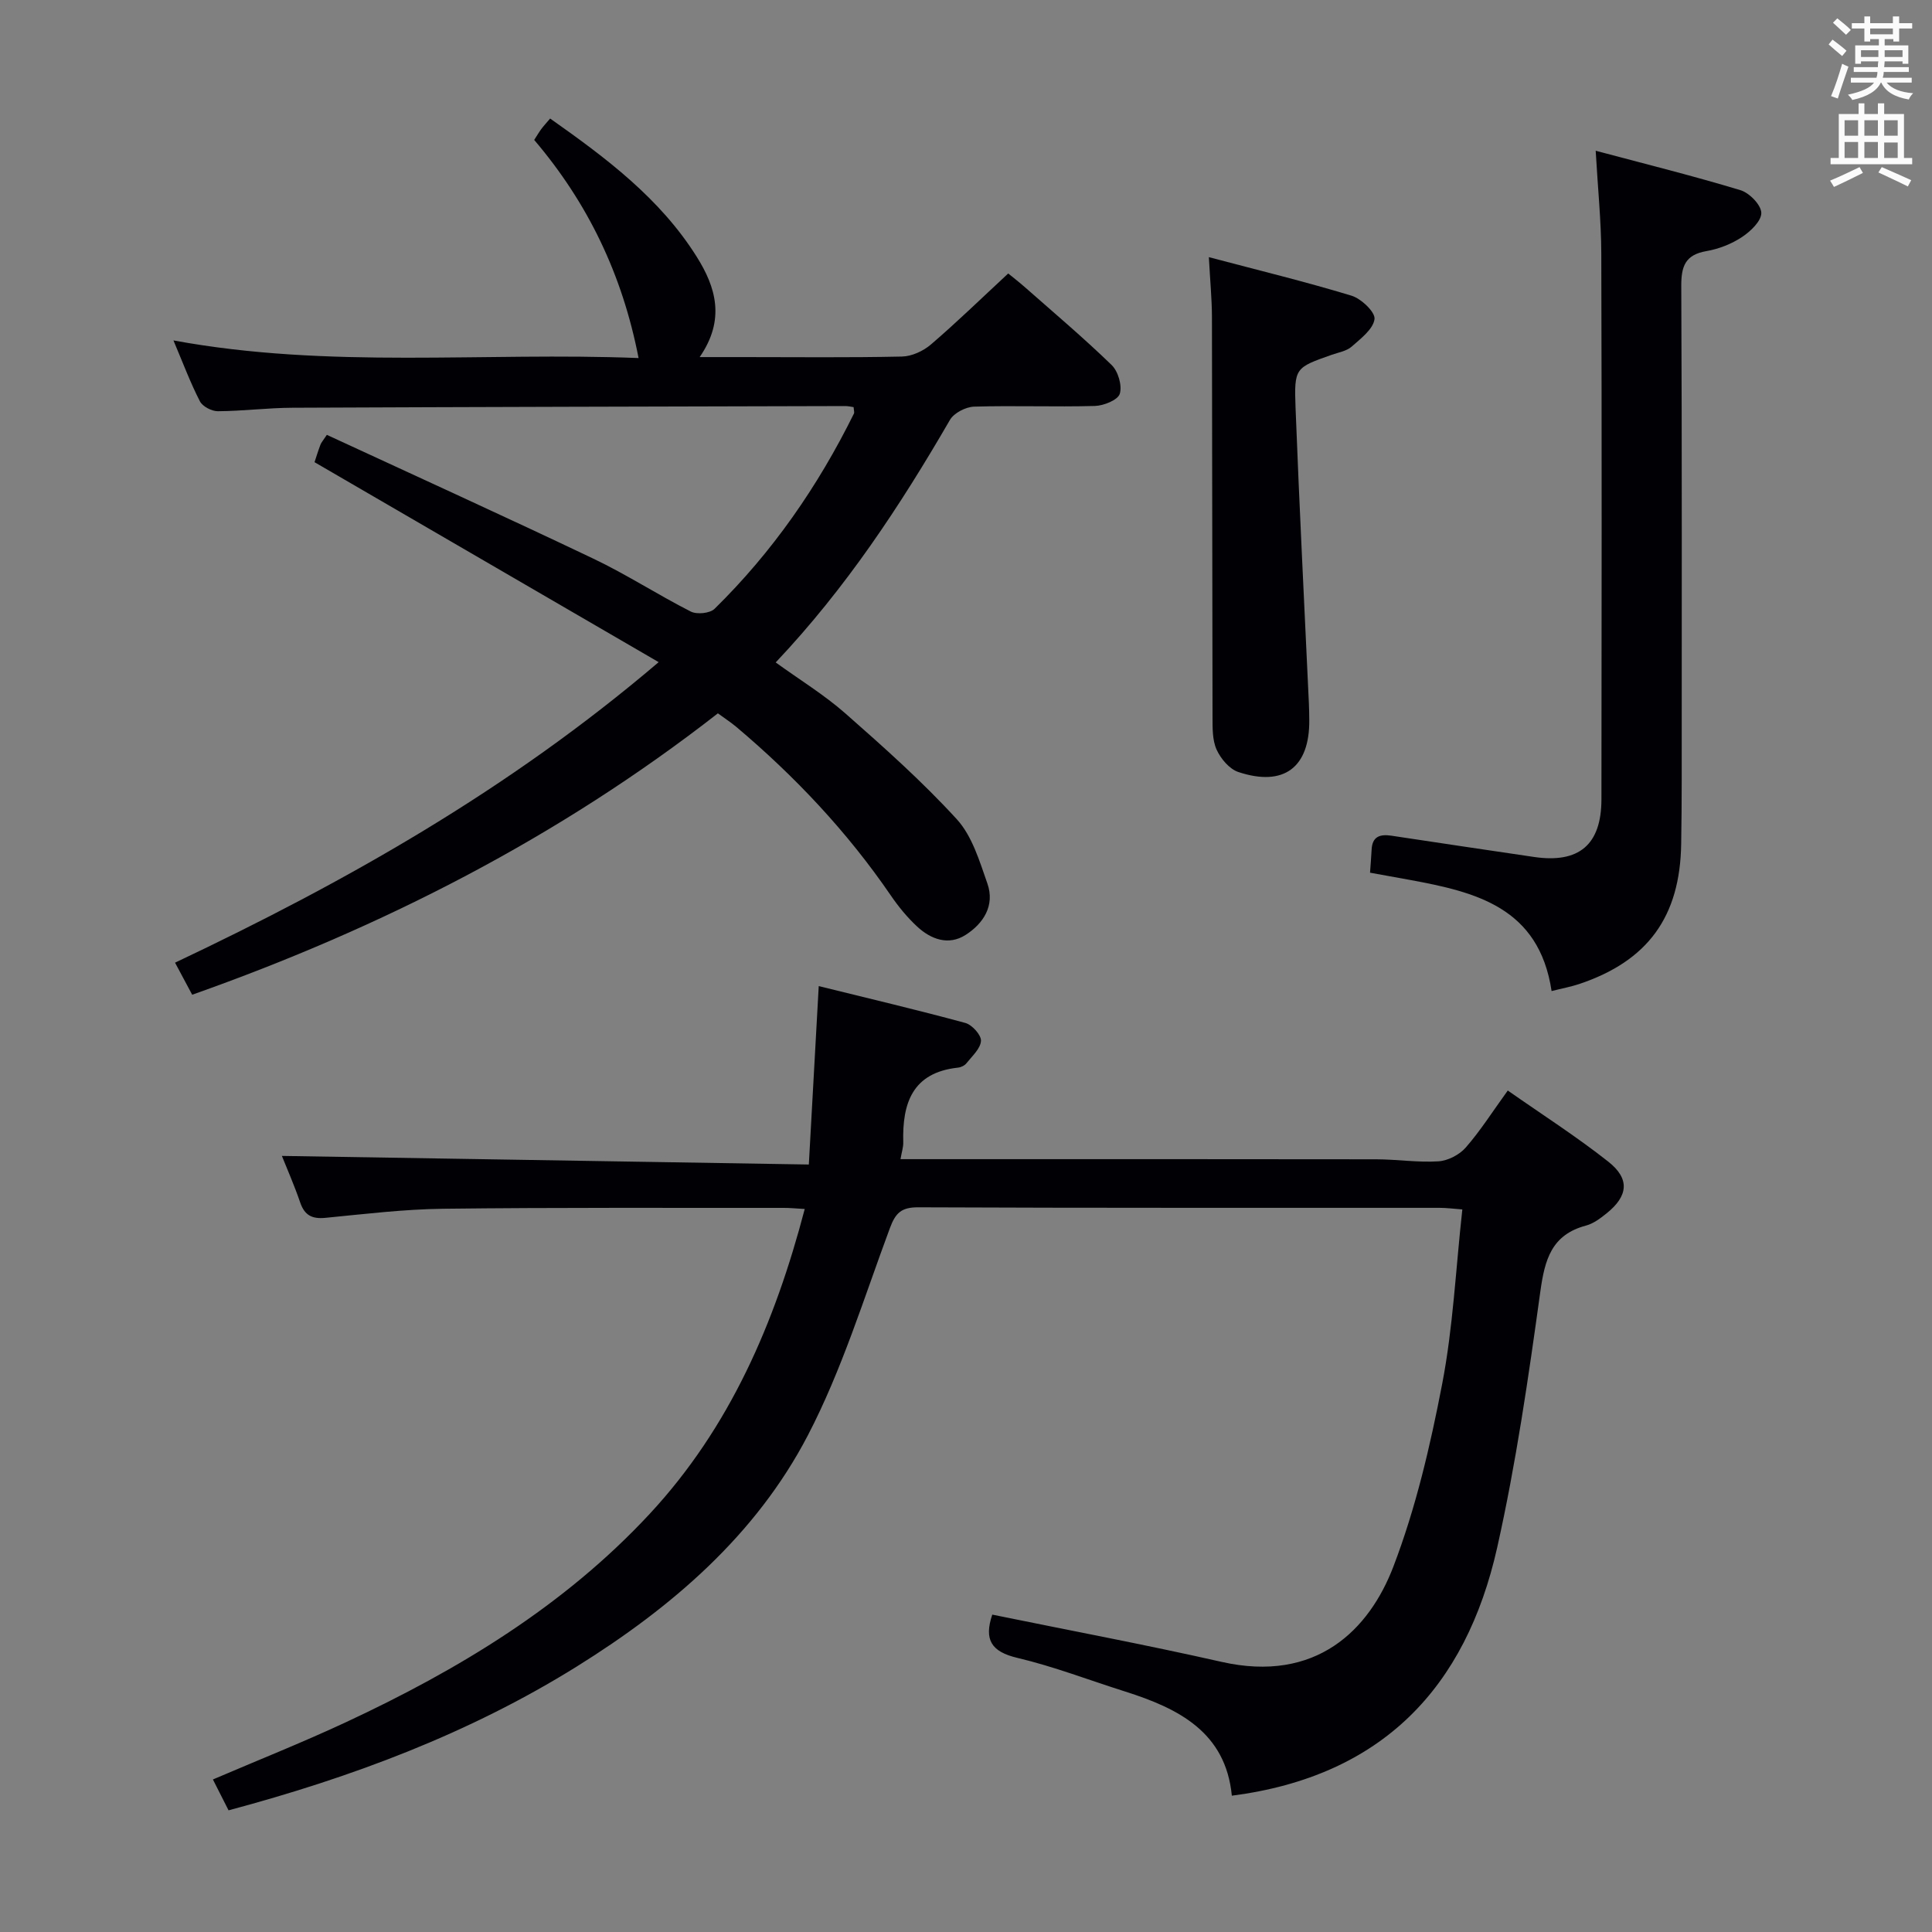 <svg enable-background="new 0 0 400 400" viewBox="0 0 400 400" xmlns="http://www.w3.org/2000/svg"><rect x="0" y="0" width="400" height="400" fill="#808080" stroke="none"/><g fill="#010105"><path d="m205.44 334.29c15.94 3.26 31.77 6.23 47.46 9.78 19.62 4.44 30.59-6.64 35.59-19.74 4.64-12.13 7.64-25.02 10.1-37.82 2.25-11.68 2.8-23.69 4.17-36.11-1.86-.14-3.27-.33-4.68-.33-35.99-.02-71.98.05-107.97-.11-3.49-.01-4.69 1.15-5.86 4.29-5.37 14.44-9.93 29.36-17 42.94-10.77 20.68-28.19 35.6-47.81 47.83-22.31 13.9-46.65 22.98-72.12 29.79-1.1-2.17-2.14-4.22-3.24-6.39 9.24-3.96 18.48-7.63 27.47-11.82 23.38-10.9 45.26-24.1 62.99-43.2 16.58-17.87 25.89-39.51 32.07-63.09-1.78-.1-3.09-.24-4.39-.23-23.49.02-46.99-.1-70.48.18-8.13.1-16.25 1.09-24.35 1.88-2.77.27-4.32-.5-5.24-3.18-1.22-3.57-2.75-7.04-3.79-9.64 36.04.59 72.08 1.17 109.1 1.78.69-12.51 1.34-24.21 2.05-36.94 10.24 2.53 20.34 4.91 30.35 7.63 1.4.38 3.31 2.5 3.24 3.71-.09 1.61-1.84 3.16-3.01 4.64-.37.47-1.13.84-1.74.9-9.46 1.02-11.56 7.37-11.34 15.47.03.97-.31 1.95-.57 3.48h5.49c30.99 0 61.98-.02 92.97.03 4.31.01 8.64.69 12.92.42 1.97-.13 4.35-1.36 5.66-2.87 3.04-3.48 5.54-7.44 8.69-11.79 7.11 4.98 14.21 9.52 20.8 14.72 4.53 3.57 4.13 7.12-.34 10.71-1.28 1.03-2.72 2.12-4.26 2.53-7.14 1.9-8.54 7.02-9.46 13.66-2.45 17.74-5.02 35.53-8.93 52.99-6.49 28.94-23.75 47.36-54.94 51.39-1.28-13.17-11.03-18.06-22.1-21.57-7.44-2.35-14.76-5.18-22.33-6.97-5.36-1.27-6.93-3.74-5.17-8.95z"/><path d="m132.21 74.13c-3.38-17.39-10.55-32.16-21.61-45.16.58-.89.98-1.59 1.46-2.24s1.03-1.24 1.84-2.19c11.57 8.16 22.73 16.5 30.33 28.59 3.98 6.32 6 13.02.63 20.8h8.88c11 0 22 .13 32.99-.11 2.04-.04 4.43-1.14 6.01-2.5 5.31-4.55 10.33-9.44 16-14.7.63.52 2.14 1.68 3.57 2.94 5.99 5.28 12.11 10.45 17.84 16.01 1.35 1.31 2.21 4.25 1.69 5.96-.39 1.28-3.32 2.47-5.16 2.52-8.32.23-16.66-.11-24.99.14-1.74.05-4.19 1.31-5.02 2.76-10.29 17.75-21.51 34.8-36.07 50.2 4.96 3.59 10.03 6.69 14.42 10.55 7.97 7.01 15.94 14.11 23.08 21.92 3.18 3.48 4.7 8.67 6.33 13.31 1.59 4.55-.82 8.28-4.52 10.64-3.53 2.25-7.17.92-10.04-1.75-2.05-1.9-3.87-4.13-5.45-6.44-9-13.15-19.81-24.62-31.96-34.87-1.13-.95-2.37-1.75-3.83-2.82-32.9 25.66-69.4 44.31-108.84 58.26-1.23-2.3-2.31-4.32-3.55-6.64 35.36-16.73 69.11-35.79 100.13-62.22-24.26-14.09-47.63-27.67-71.25-41.4.27-.81.7-2.23 1.22-3.61.17-.46.53-.84 1.33-2.05 18.53 8.58 36.94 16.94 55.19 25.64 6.89 3.28 13.34 7.48 20.15 10.94 1.27.65 3.97.38 4.93-.56 11.99-11.76 21.43-25.39 28.86-40.43.12-.25-.02-.63-.07-1.33-.53-.07-1.12-.22-1.71-.22-38.16.1-76.31.18-114.47.35-5.15.02-10.29.69-15.44.72-1.27.01-3.17-.98-3.72-2.05-1.96-3.81-3.47-7.85-5.48-12.61 32.3 5.96 64.23 2.37 96.3 3.65z"/><path d="m321.24 205.19c-2.61-17.37-15.75-20.51-29.37-23.02-2.6-.48-5.2-.94-8.22-1.49.11-1.6.25-3.19.33-4.78.13-2.74 1.76-3.23 4.09-2.88 9.83 1.49 19.67 2.95 29.5 4.4 9.33 1.38 13.98-2.5 13.99-11.94.05-37.66.08-75.32-.03-112.98-.02-6.75-.72-13.5-1.16-21.29 10.31 2.75 20.22 5.21 29.99 8.17 1.84.56 4.26 3.04 4.3 4.69.04 1.68-2.24 3.85-4.02 5.02-2.16 1.43-4.79 2.46-7.35 2.9-4.38.76-5.22 3.14-5.2 7.24.16 34.16.09 68.32.09 102.48 0 4.33-.04 8.66-.11 13-.22 15.08-6.89 24.26-21.14 29.03-1.72.57-3.52.9-5.69 1.45z"/><path d="m250.28 53.24c10.16 2.69 19.92 5.06 29.51 7.97 2.03.61 4.97 3.41 4.79 4.85-.27 2.09-2.85 4.04-4.74 5.71-1.05.92-2.7 1.19-4.1 1.68-7.56 2.67-7.82 2.67-7.51 10.96.78 20.4 1.82 40.79 2.76 61.18.05 1.16.07 2.33.08 3.49.09 9.81-5.26 13.88-14.68 10.76-1.85-.61-3.66-2.76-4.51-4.65-.9-2-.83-4.53-.84-6.83-.07-27.63-.05-55.25-.12-82.88-.02-3.62-.37-7.25-.64-12.24z"/></g><path d="m378.6 9.2.8-1c.9.7 1.9 1.4 2.9 2.3l-.9 1.1c-1.1-.9-2-1.7-2.8-2.4zm.5 10.7c.9-2.1 1.6-4.3 2.3-6.7.4.2.8.4 1.3.6-.7 2.1-1.5 4.3-2.2 6.6zm.4-15.2.9-.9c1 .8 2 1.6 2.8 2.4l-1 1c-1-.9-1.9-1.8-2.7-2.5zm12.5-1.3h1.2v1.4h2.7v1.1h-2.7v2.7h-1.2v-.5h-1.8v1.3h4.9v3.8h-1.2v-.5h-3.7c0 .4-.1.9-.1 1.2h5.1v1h-5.2c0 .5-.1.9-.2 1.2h6v1h-5.2c1.1 1.3 2.9 2 5.5 2.2-.4.4-.7.8-.9 1.3-2.9-.5-4.8-1.6-5.7-3.5h-.1c-.8 1.7-2.7 2.9-5.9 3.6-.2-.4-.6-.8-.9-1.1 2.8-.6 4.6-1.4 5.4-2.5h-4.8v-1h5.3c.1-.3.2-.7.2-1.2h-4.9v-1h5c0-.4 0-.8.1-1.2h-3.6v.5h-1.2v-3.8h4.9v-1.3h-1.8v.5h-1.2v-2.7h-2.6v-1.1h2.6v-1.4h1.2v1.4h4.7v-1.4zm-6.7 8.4h3.6c0-.4 0-.9 0-1.4h-3.6zm1.9-4.7h4.7v-1.2h-4.7zm6.7 3.3h-3.7v1.4h3.7z" fill="#fafbfa"/><path d="m384.7 21.4h1.3v2.2h2.8v-2.2h1.3v2.2h4.1v9.1h1.7v1.3h-16.9v-1.3h1.7v-9.1h4.1v-2.2zm.3 13.2.7 1.2c-1.8.9-3.8 1.9-6 2.9-.2-.4-.5-.8-.8-1.3 2.4-1 4.4-2 6.1-2.8zm-3.1-6.5h2.8v-3.2h-2.8zm0 4.6h2.8v-3.3h-2.8zm4.1-4.6h2.8v-3.2h-2.8zm0 4.6h2.8v-3.3h-2.8zm3.6 1.9c2.1.9 4.1 1.8 6.1 2.7l-.7 1.3c-2.2-1.1-4.2-2-6.1-2.9zm3.3-9.7h-2.8v3.2h2.8zm-2.8 7.8h2.8v-3.2h-2.8z" fill="#fafbfa"/></svg>
